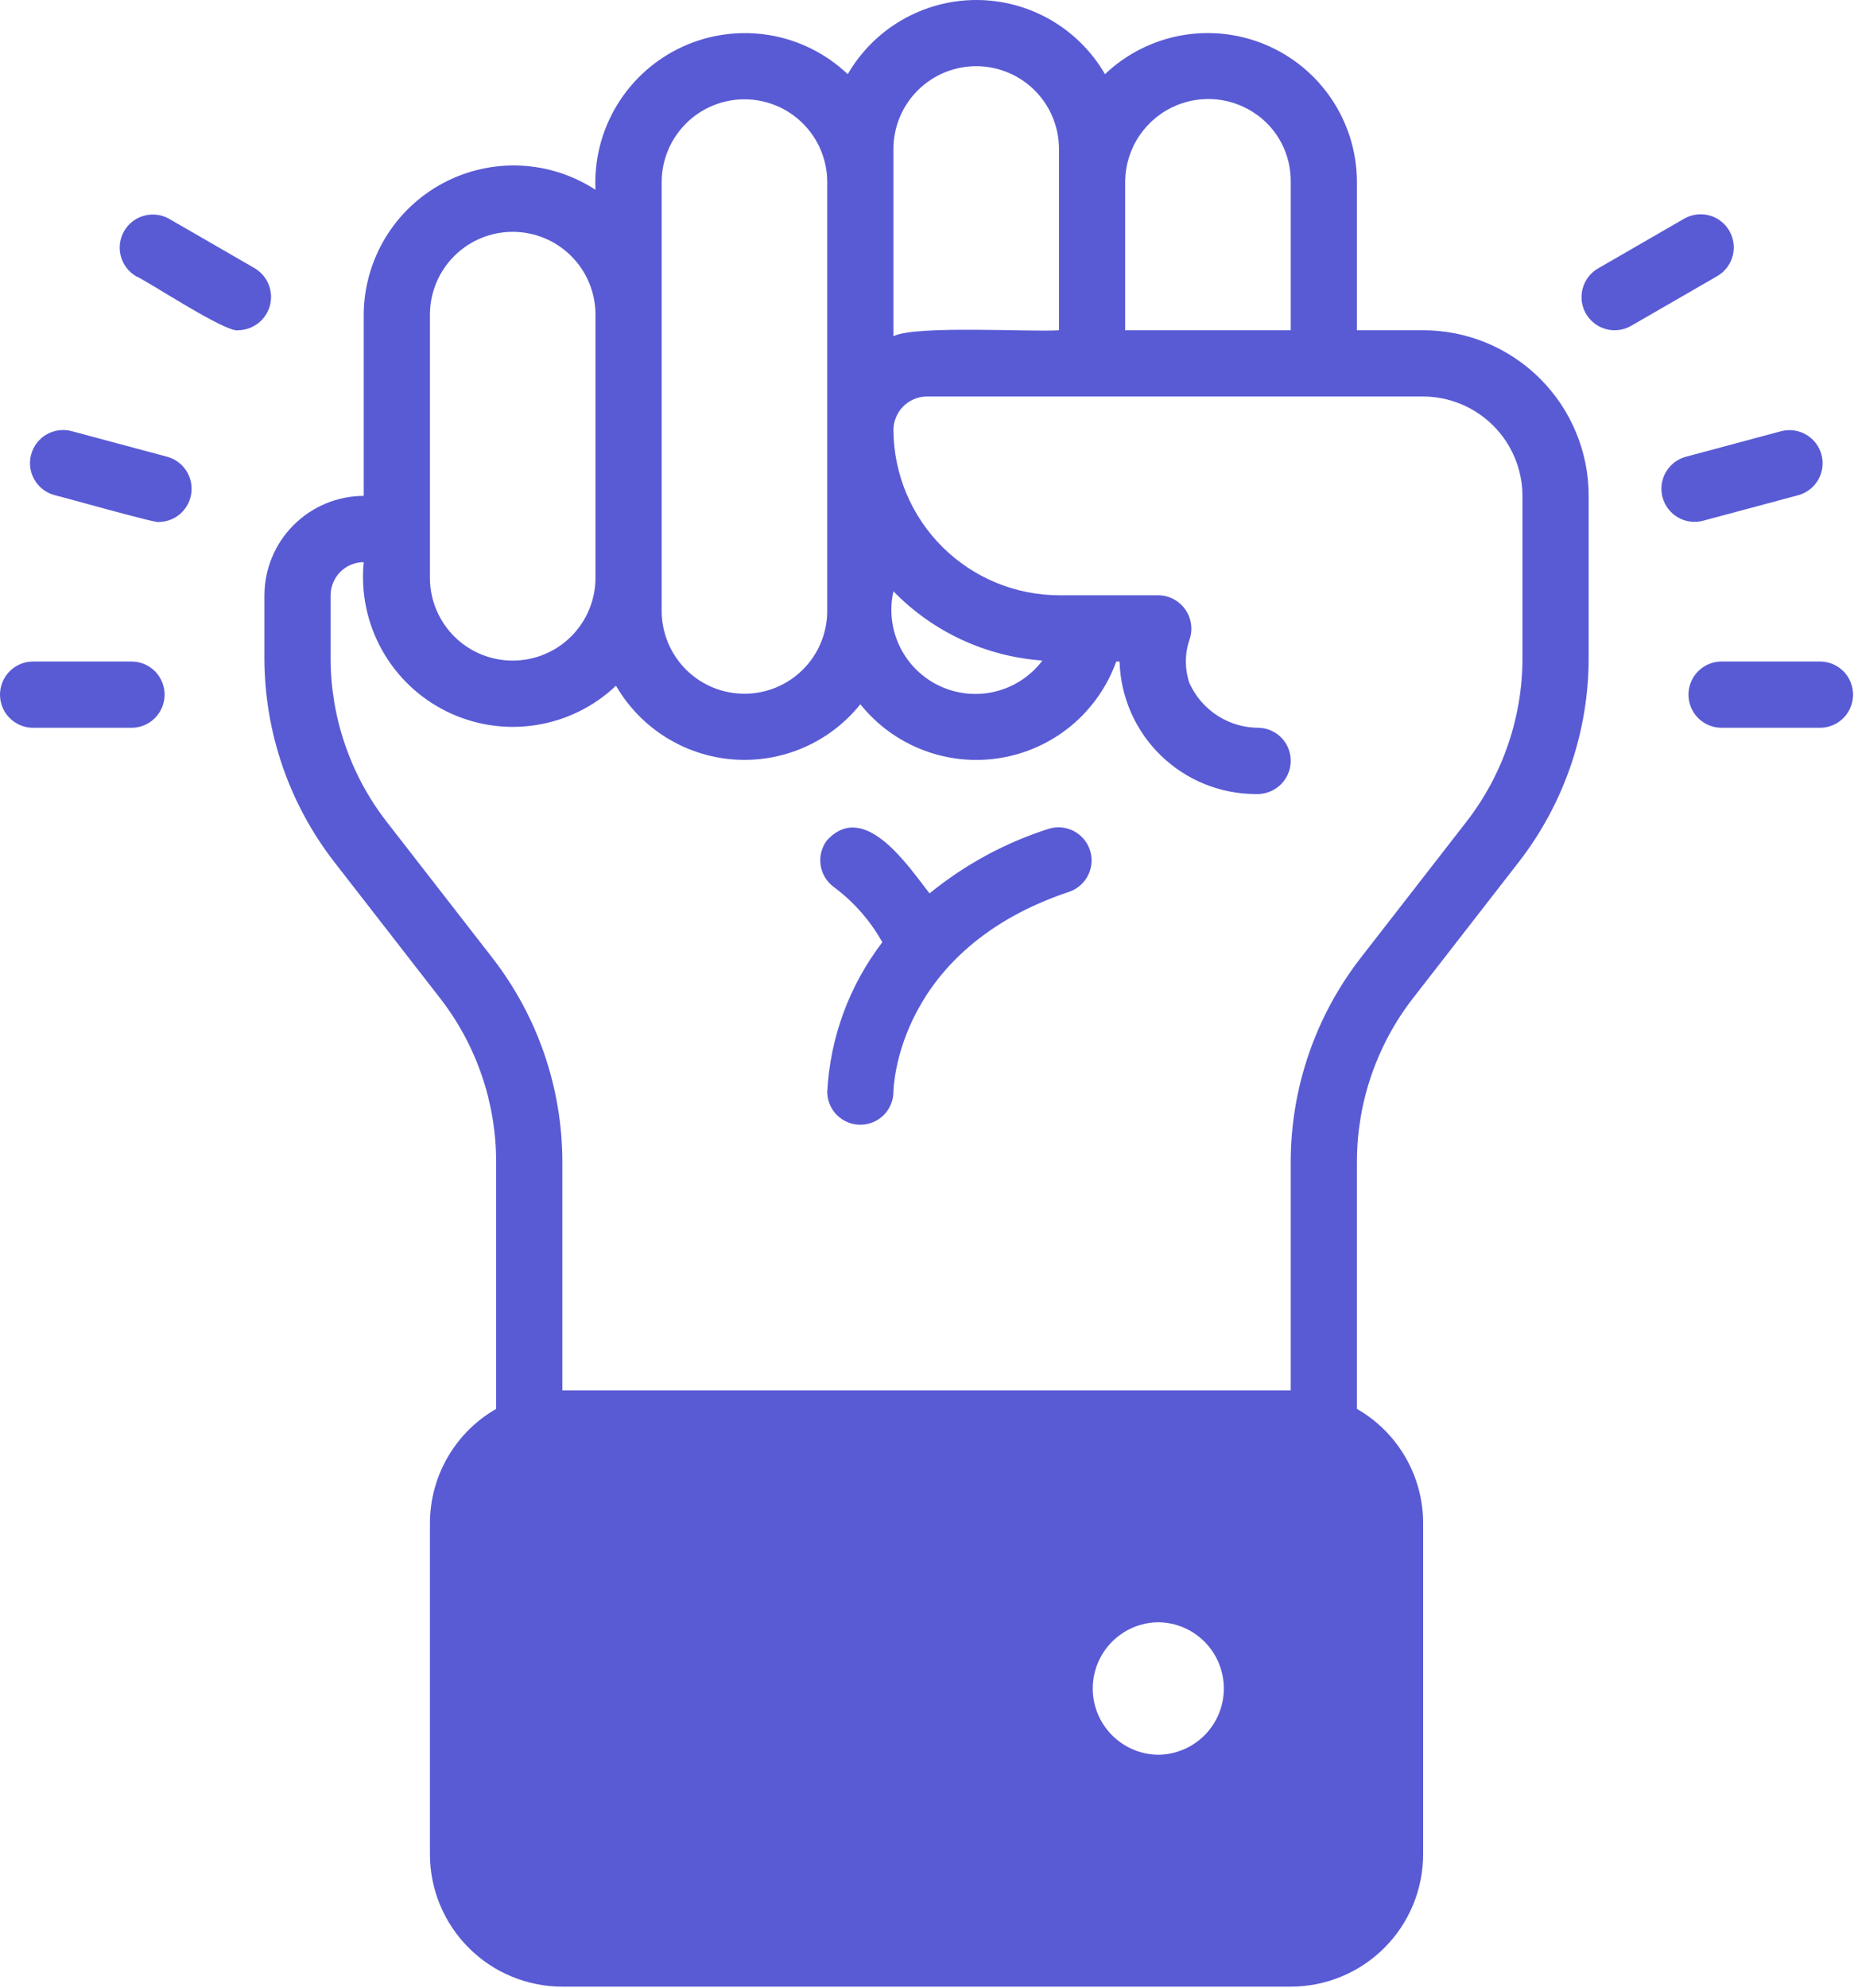 <svg width="56" height="60" viewBox="0 0 56 60" fill="none" xmlns="http://www.w3.org/2000/svg">
<path d="M42.986 9.969H40.986V5.469C40.98 4.59 40.716 3.733 40.228 3.002C39.741 2.272 39.05 1.699 38.241 1.356C37.433 1.013 36.541 0.914 35.677 1.07C34.813 1.227 34.013 1.633 33.376 2.239C32.982 1.558 32.415 0.993 31.733 0.6C31.051 0.207 30.278 0 29.491 0C28.704 0 27.931 0.207 27.249 0.6C26.567 0.993 26.001 1.558 25.606 2.239C24.952 1.619 24.128 1.208 23.239 1.06C22.35 0.913 21.437 1.034 20.617 1.41C19.798 1.785 19.11 2.397 18.641 3.166C18.172 3.936 17.944 4.828 17.986 5.729C17.307 5.286 16.521 5.034 15.711 4.999C14.9 4.964 14.096 5.147 13.38 5.529C12.665 5.911 12.066 6.478 11.644 7.171C11.223 7.864 10.996 8.658 10.986 9.469V14.969C10.191 14.971 9.43 15.288 8.868 15.85C8.305 16.412 7.989 17.174 7.986 17.969V19.879C7.991 22.102 8.733 24.262 10.096 26.019L13.306 30.149C14.393 31.555 14.983 33.282 14.986 35.059V42.529C14.38 42.876 13.877 43.377 13.526 43.981C13.175 44.585 12.989 45.27 12.986 45.969V55.969C12.986 56.494 13.089 57.014 13.29 57.5C13.492 57.985 13.786 58.426 14.158 58.797C14.529 59.169 14.97 59.464 15.455 59.664C15.941 59.865 16.461 59.969 16.986 59.969H38.986C39.512 59.969 40.032 59.865 40.517 59.664C41.003 59.464 41.444 59.169 41.815 58.797C42.187 58.426 42.481 57.985 42.682 57.5C42.883 57.014 42.986 56.494 42.986 55.969V45.969C42.984 45.27 42.798 44.585 42.447 43.981C42.096 43.377 41.592 42.876 40.986 42.529V35.059C40.989 33.282 41.58 31.555 42.666 30.149L45.876 26.019C47.239 24.262 47.981 22.102 47.986 19.879V14.969C47.986 13.643 47.459 12.371 46.521 11.434C45.584 10.496 44.312 9.969 42.986 9.969ZM33.986 5.469C33.992 4.977 34.143 4.497 34.419 4.09C34.696 3.683 35.085 3.366 35.54 3.179C35.995 2.991 36.495 2.941 36.978 3.036C37.461 3.13 37.905 3.364 38.256 3.709C38.489 3.939 38.673 4.213 38.798 4.515C38.924 4.817 38.987 5.142 38.986 5.469V9.969H33.986V5.469ZM26.986 4.469C26.994 3.811 27.261 3.182 27.729 2.72C28.197 2.257 28.828 1.998 29.486 1.998C30.144 1.998 30.776 2.257 31.244 2.72C31.712 3.182 31.979 3.811 31.986 4.469V9.969C31.216 10.029 27.646 9.809 26.986 10.149V4.469ZM26.986 17.849C28.179 19.075 29.78 19.819 31.486 19.939C31.137 20.402 30.639 20.731 30.076 20.872C29.513 21.012 28.919 20.956 28.392 20.711C27.866 20.467 27.439 20.049 27.183 19.528C26.928 19.008 26.858 18.415 26.986 17.849ZM19.986 5.469C19.994 4.811 20.261 4.182 20.729 3.72C21.197 3.257 21.828 2.998 22.486 2.998C23.144 2.998 23.776 3.257 24.244 3.72C24.712 4.182 24.979 4.811 24.986 5.469V18.469C24.979 19.127 24.712 19.756 24.244 20.219C23.776 20.682 23.145 20.941 22.486 20.941C21.828 20.941 21.196 20.682 20.728 20.219C20.26 19.756 19.994 19.127 19.986 18.469V5.469ZM12.986 9.469C12.994 8.811 13.261 8.182 13.729 7.72C14.197 7.257 14.828 6.998 15.486 6.998C16.144 6.998 16.776 7.257 17.244 7.72C17.712 8.182 17.979 8.811 17.986 9.469V17.469C17.979 18.127 17.712 18.756 17.244 19.219C16.776 19.682 16.145 19.941 15.486 19.941C14.828 19.941 14.196 19.682 13.728 19.219C13.26 18.756 12.993 18.127 12.986 17.469V9.469ZM34.986 52.969C34.459 52.964 33.956 52.75 33.585 52.376C33.214 52.001 33.006 51.496 33.006 50.969C33.006 50.442 33.214 49.936 33.585 49.562C33.956 49.187 34.459 48.974 34.986 48.969C35.513 48.974 36.017 49.187 36.388 49.562C36.758 49.936 36.966 50.442 36.966 50.969C36.966 51.496 36.758 52.001 36.388 52.376C36.017 52.75 35.513 52.964 34.986 52.969ZM45.986 19.879C45.983 21.656 45.393 23.382 44.306 24.789L41.096 28.919C39.733 30.676 38.992 32.835 38.986 35.059V41.969H16.986V35.059C16.981 32.835 16.239 30.676 14.876 28.919L11.666 24.789C10.58 23.382 9.989 21.656 9.986 19.879V17.969C9.987 17.704 10.093 17.45 10.28 17.262C10.467 17.075 10.721 16.97 10.986 16.969C10.895 17.887 11.087 18.812 11.537 19.619C11.986 20.425 12.671 21.075 13.501 21.481C14.33 21.887 15.263 22.029 16.176 21.889C17.089 21.75 17.937 21.334 18.606 20.699C18.971 21.33 19.485 21.863 20.102 22.25C20.719 22.638 21.422 22.87 22.149 22.925C22.876 22.98 23.605 22.857 24.274 22.567C24.942 22.277 25.53 21.828 25.986 21.259C26.486 21.881 27.142 22.36 27.888 22.644C28.634 22.929 29.442 23.01 30.229 22.878C31.017 22.747 31.755 22.408 32.368 21.897C32.98 21.385 33.446 20.72 33.716 19.969H33.816C33.847 21.041 34.294 22.059 35.064 22.806C35.833 23.553 36.864 23.97 37.936 23.969C38.201 23.98 38.459 23.886 38.656 23.709C38.852 23.531 38.971 23.283 38.986 23.019C38.993 22.887 38.974 22.756 38.93 22.632C38.886 22.508 38.818 22.393 38.73 22.296C38.642 22.198 38.535 22.119 38.416 22.063C38.297 22.007 38.168 21.975 38.036 21.969C37.592 21.973 37.155 21.847 36.781 21.607C36.406 21.368 36.109 21.024 35.926 20.619C35.781 20.187 35.784 19.718 35.936 19.289C35.985 19.138 35.998 18.978 35.973 18.822C35.948 18.666 35.887 18.517 35.795 18.389C35.703 18.26 35.581 18.155 35.441 18.082C35.3 18.009 35.145 17.97 34.986 17.969H31.986C30.667 17.965 29.402 17.441 28.466 16.511C27.53 15.58 26.998 14.318 26.986 12.999C26.983 12.73 27.086 12.47 27.273 12.277C27.461 12.084 27.717 11.973 27.986 11.969H42.986C43.781 11.971 44.543 12.288 45.105 12.85C45.667 13.412 45.984 14.174 45.986 14.969V19.879Z" fill="#595BD4"/>
<path d="M31.669 25.02C30.36 25.439 29.142 26.099 28.077 26.968C27.43 26.143 26.107 24.139 24.976 25.368C24.817 25.58 24.749 25.847 24.786 26.109C24.823 26.372 24.963 26.609 25.175 26.768C25.78 27.215 26.283 27.785 26.651 28.442C25.651 29.747 25.07 31.326 24.986 32.969C24.991 33.23 25.097 33.48 25.284 33.664C25.47 33.847 25.721 33.951 25.983 33.951C26.245 33.952 26.497 33.85 26.684 33.668C26.871 33.485 26.98 33.236 26.986 32.974C26.988 32.799 27.101 28.651 32.302 26.917C32.55 26.83 32.754 26.649 32.87 26.413C32.985 26.178 33.004 25.906 32.921 25.657C32.837 25.408 32.66 25.201 32.425 25.082C32.191 24.963 31.92 24.941 31.669 25.02ZM52.235 6.969C52.169 6.855 52.082 6.755 51.978 6.675C51.873 6.595 51.755 6.536 51.628 6.502C51.501 6.468 51.368 6.46 51.238 6.477C51.108 6.494 50.983 6.537 50.869 6.602L48.27 8.102C48.156 8.168 48.056 8.255 47.977 8.36C47.896 8.464 47.838 8.583 47.804 8.71C47.77 8.837 47.761 8.969 47.778 9.099C47.795 9.229 47.838 9.355 47.903 9.469C47.969 9.583 48.057 9.682 48.161 9.762C48.265 9.842 48.384 9.901 48.511 9.935C48.638 9.969 48.77 9.978 48.901 9.96C49.031 9.943 49.156 9.901 49.27 9.835L51.869 8.335C51.983 8.269 52.082 8.182 52.162 8.078C52.242 7.973 52.301 7.854 52.335 7.728C52.369 7.601 52.378 7.468 52.36 7.338C52.343 7.208 52.301 7.082 52.235 6.969ZM54.325 14.946C54.578 14.874 54.792 14.706 54.922 14.478C55.051 14.249 55.086 13.979 55.018 13.725C54.95 13.471 54.785 13.255 54.558 13.122C54.332 12.989 54.062 12.95 53.807 13.014L50.91 13.791C50.657 13.863 50.443 14.031 50.313 14.259C50.184 14.488 50.149 14.758 50.217 15.012C50.285 15.265 50.45 15.482 50.676 15.615C50.903 15.748 51.173 15.787 51.427 15.723L54.325 14.946ZM54.986 19.969H51.986C51.723 19.972 51.472 20.079 51.288 20.267C51.103 20.454 51 20.706 51 20.969C51 21.231 51.103 21.484 51.288 21.671C51.472 21.858 51.723 21.965 51.986 21.969H54.986C55.249 21.965 55.499 21.858 55.684 21.671C55.868 21.484 55.972 21.231 55.972 20.969C55.972 20.706 55.868 20.454 55.684 20.266C55.499 20.079 55.249 19.972 54.986 19.969ZM7.702 8.102L5.103 6.602C4.874 6.474 4.603 6.442 4.35 6.512C4.096 6.581 3.881 6.748 3.749 6.976C3.618 7.203 3.582 7.474 3.648 7.728C3.714 7.982 3.878 8.2 4.103 8.335C4.449 8.479 6.842 10.064 7.201 9.969C7.419 9.964 7.629 9.889 7.801 9.755C7.973 9.621 8.096 9.434 8.153 9.224C8.209 9.013 8.196 8.79 8.114 8.588C8.033 8.386 7.888 8.215 7.702 8.102ZM5.062 13.791L2.165 13.014C1.908 12.946 1.636 12.982 1.406 13.114C1.176 13.247 1.009 13.465 0.94 13.722C0.871 13.978 0.907 14.251 1.04 14.48C1.173 14.71 1.391 14.877 1.647 14.946C1.726 14.955 4.835 15.835 4.804 15.757C5.044 15.752 5.275 15.662 5.454 15.502C5.633 15.342 5.748 15.123 5.779 14.885C5.811 14.647 5.755 14.405 5.624 14.205C5.492 14.004 5.293 13.857 5.062 13.791ZM3.986 19.969H0.986C0.723 19.972 0.472 20.079 0.288 20.267C0.103 20.454 -7.88335e-06 20.706 4.50674e-10 20.969C7.88425e-06 21.231 0.103 21.484 0.288 21.671C0.472 21.858 0.723 21.965 0.986 21.969H3.986C4.249 21.965 4.499 21.858 4.684 21.671C4.868 21.484 4.972 21.231 4.972 20.969C4.972 20.706 4.868 20.454 4.684 20.266C4.499 20.079 4.249 19.972 3.986 19.969Z" fill="#595BD4"/>
</svg>

